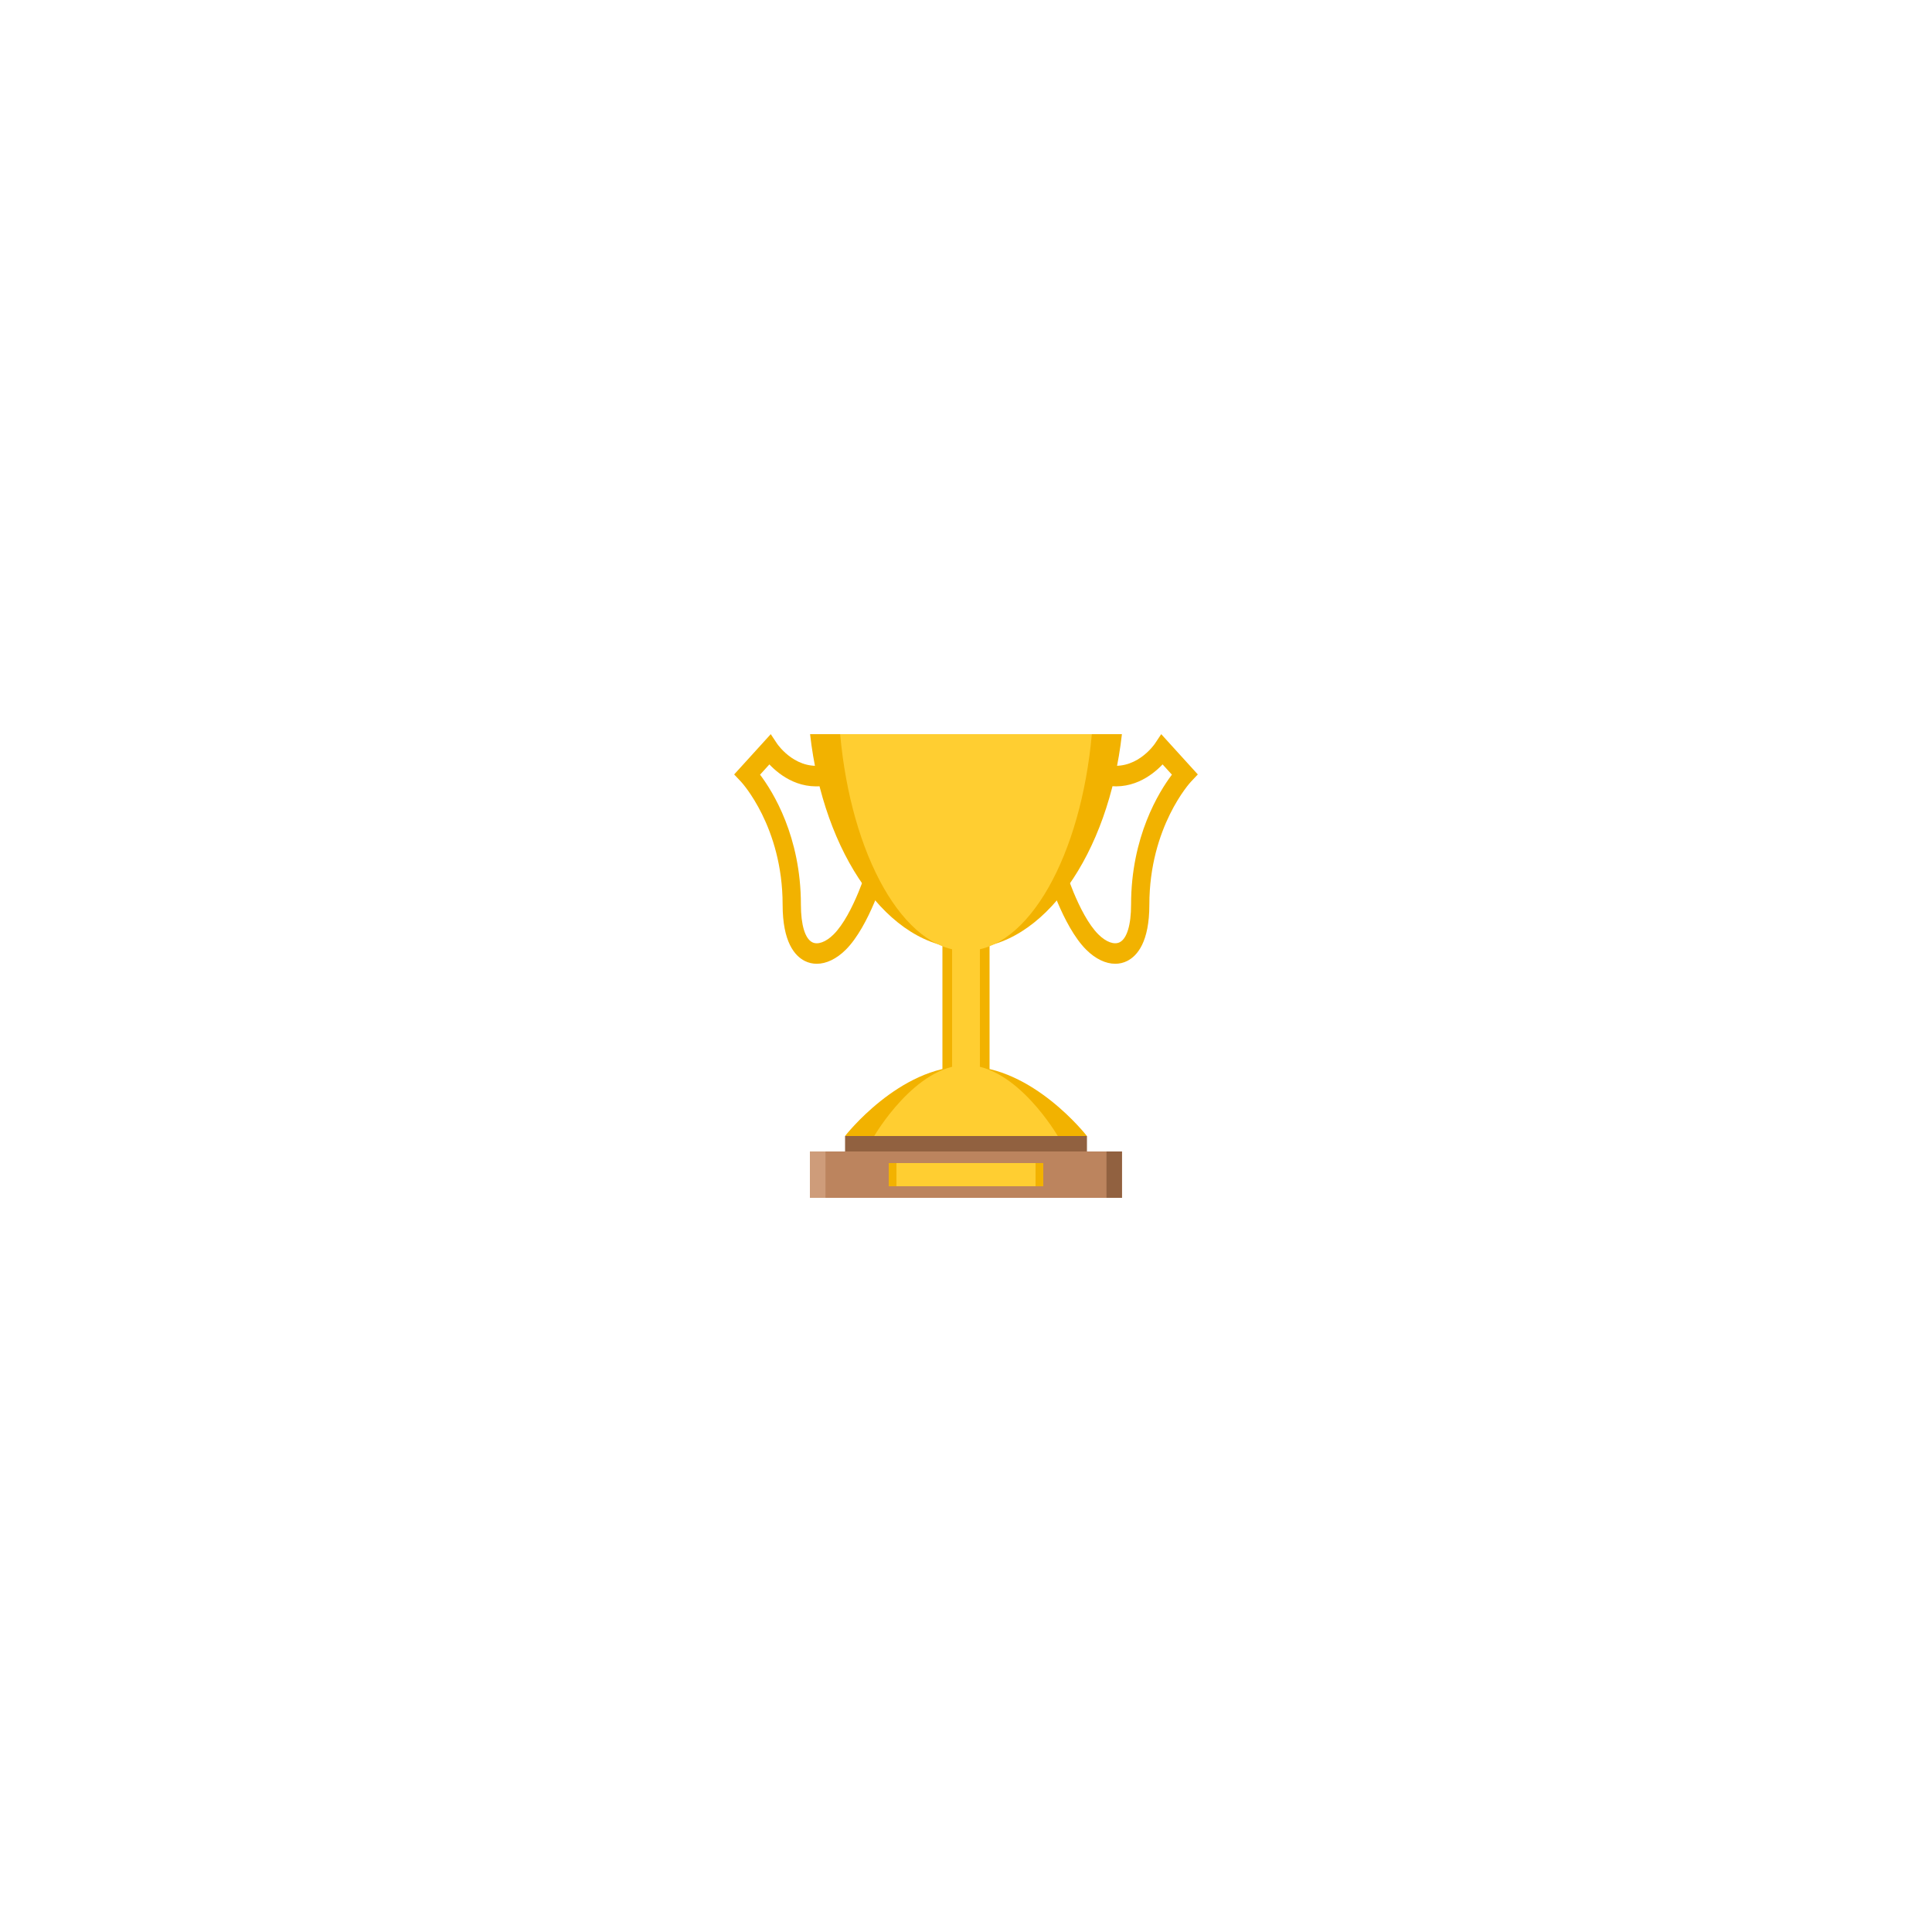 <svg width="250" height="250" viewBox="0 0 250 250" fill="none" xmlns="http://www.w3.org/2000/svg">
<path d="M105.687 124.713C105.147 124.713 104.625 124.593 104.139 124.348C102.83 123.688 101.271 121.89 101.271 117.064C101.271 106.974 95.947 101.215 95.892 101.158L95 100.213L99.736 95L100.546 96.222C100.648 96.37 103.124 99.96 107.079 98.905L107.628 101.484C103.732 102.525 100.917 100.345 99.558 98.914L98.351 100.243C100.03 102.466 103.637 108.263 103.637 117.064C103.637 119.684 104.174 121.458 105.11 121.93C105.82 122.287 106.875 121.899 107.864 120.917C110.454 118.344 112.357 111.931 112.376 111.867L114.624 112.694C114.54 112.985 112.505 119.852 109.434 122.901C108.237 124.089 106.916 124.713 105.687 124.713Z" fill="#F2B200"/>
<path d="M144.31 124.712C144.851 124.712 145.373 124.592 145.859 124.347C147.168 123.688 148.726 121.889 148.726 117.063C148.726 106.973 154.05 101.214 154.105 101.158L154.997 100.211L150.261 95L149.45 96.221C149.348 96.369 146.872 99.96 142.917 98.903L142.368 101.482C146.264 102.523 149.079 100.344 150.438 98.912L151.645 100.24C149.967 102.463 146.36 108.26 146.36 117.061C146.36 119.682 145.823 121.456 144.887 121.927C144.176 122.286 143.121 121.897 142.133 120.915C139.543 118.343 137.639 111.93 137.619 111.865L135.371 112.691C135.457 112.982 137.492 119.849 140.562 122.898C141.759 124.087 143.081 124.711 144.31 124.711" fill="#F2B200"/>
<path d="M121.95 117.931H128.049V142.409H121.95V117.931Z" fill="#F2B200"/>
<path d="M123.2 117.931H126.799V142.409H123.2V117.931Z" fill="#FFCE31"/>
<path d="M104.825 95C106.545 110.382 114.925 122.718 125.005 122.718C135.085 122.718 143.46 110.382 145.175 95H104.825Z" fill="#F2B200"/>
<path d="M108.716 95C110.105 110.561 116.868 123.04 125 123.04C133.132 123.04 139.894 110.559 141.283 95H108.716Z" fill="#FFCE31"/>
<path d="M140.648 147H109.348C109.348 147 116.358 137.97 124.998 137.97C133.64 137.97 140.645 147 140.645 147" fill="#F2B200"/>
<path d="M136.873 147H113.125C113.125 147 118.441 137.817 125 137.817C131.559 137.817 136.873 147 136.873 147Z" fill="#FFCE31"/>
<path d="M104.816 149H145.186V155H104.816V149Z" fill="#BC845E"/>
<path d="M109.351 147H140.651V149H109.351V147Z" fill="#916140"/>
<path d="M115 150.5H135V153.5H115V150.5Z" fill="#F2B200"/>
<path d="M104.816 149H106.816V155H104.816V149Z" fill="#CE9C7A"/>
<path d="M143.18 149H145.18V155H143.18V149Z" fill="#916140"/>
<path d="M116 150.5H134V153.5H116V150.5Z" fill="#FFCE31"/>
</svg>
